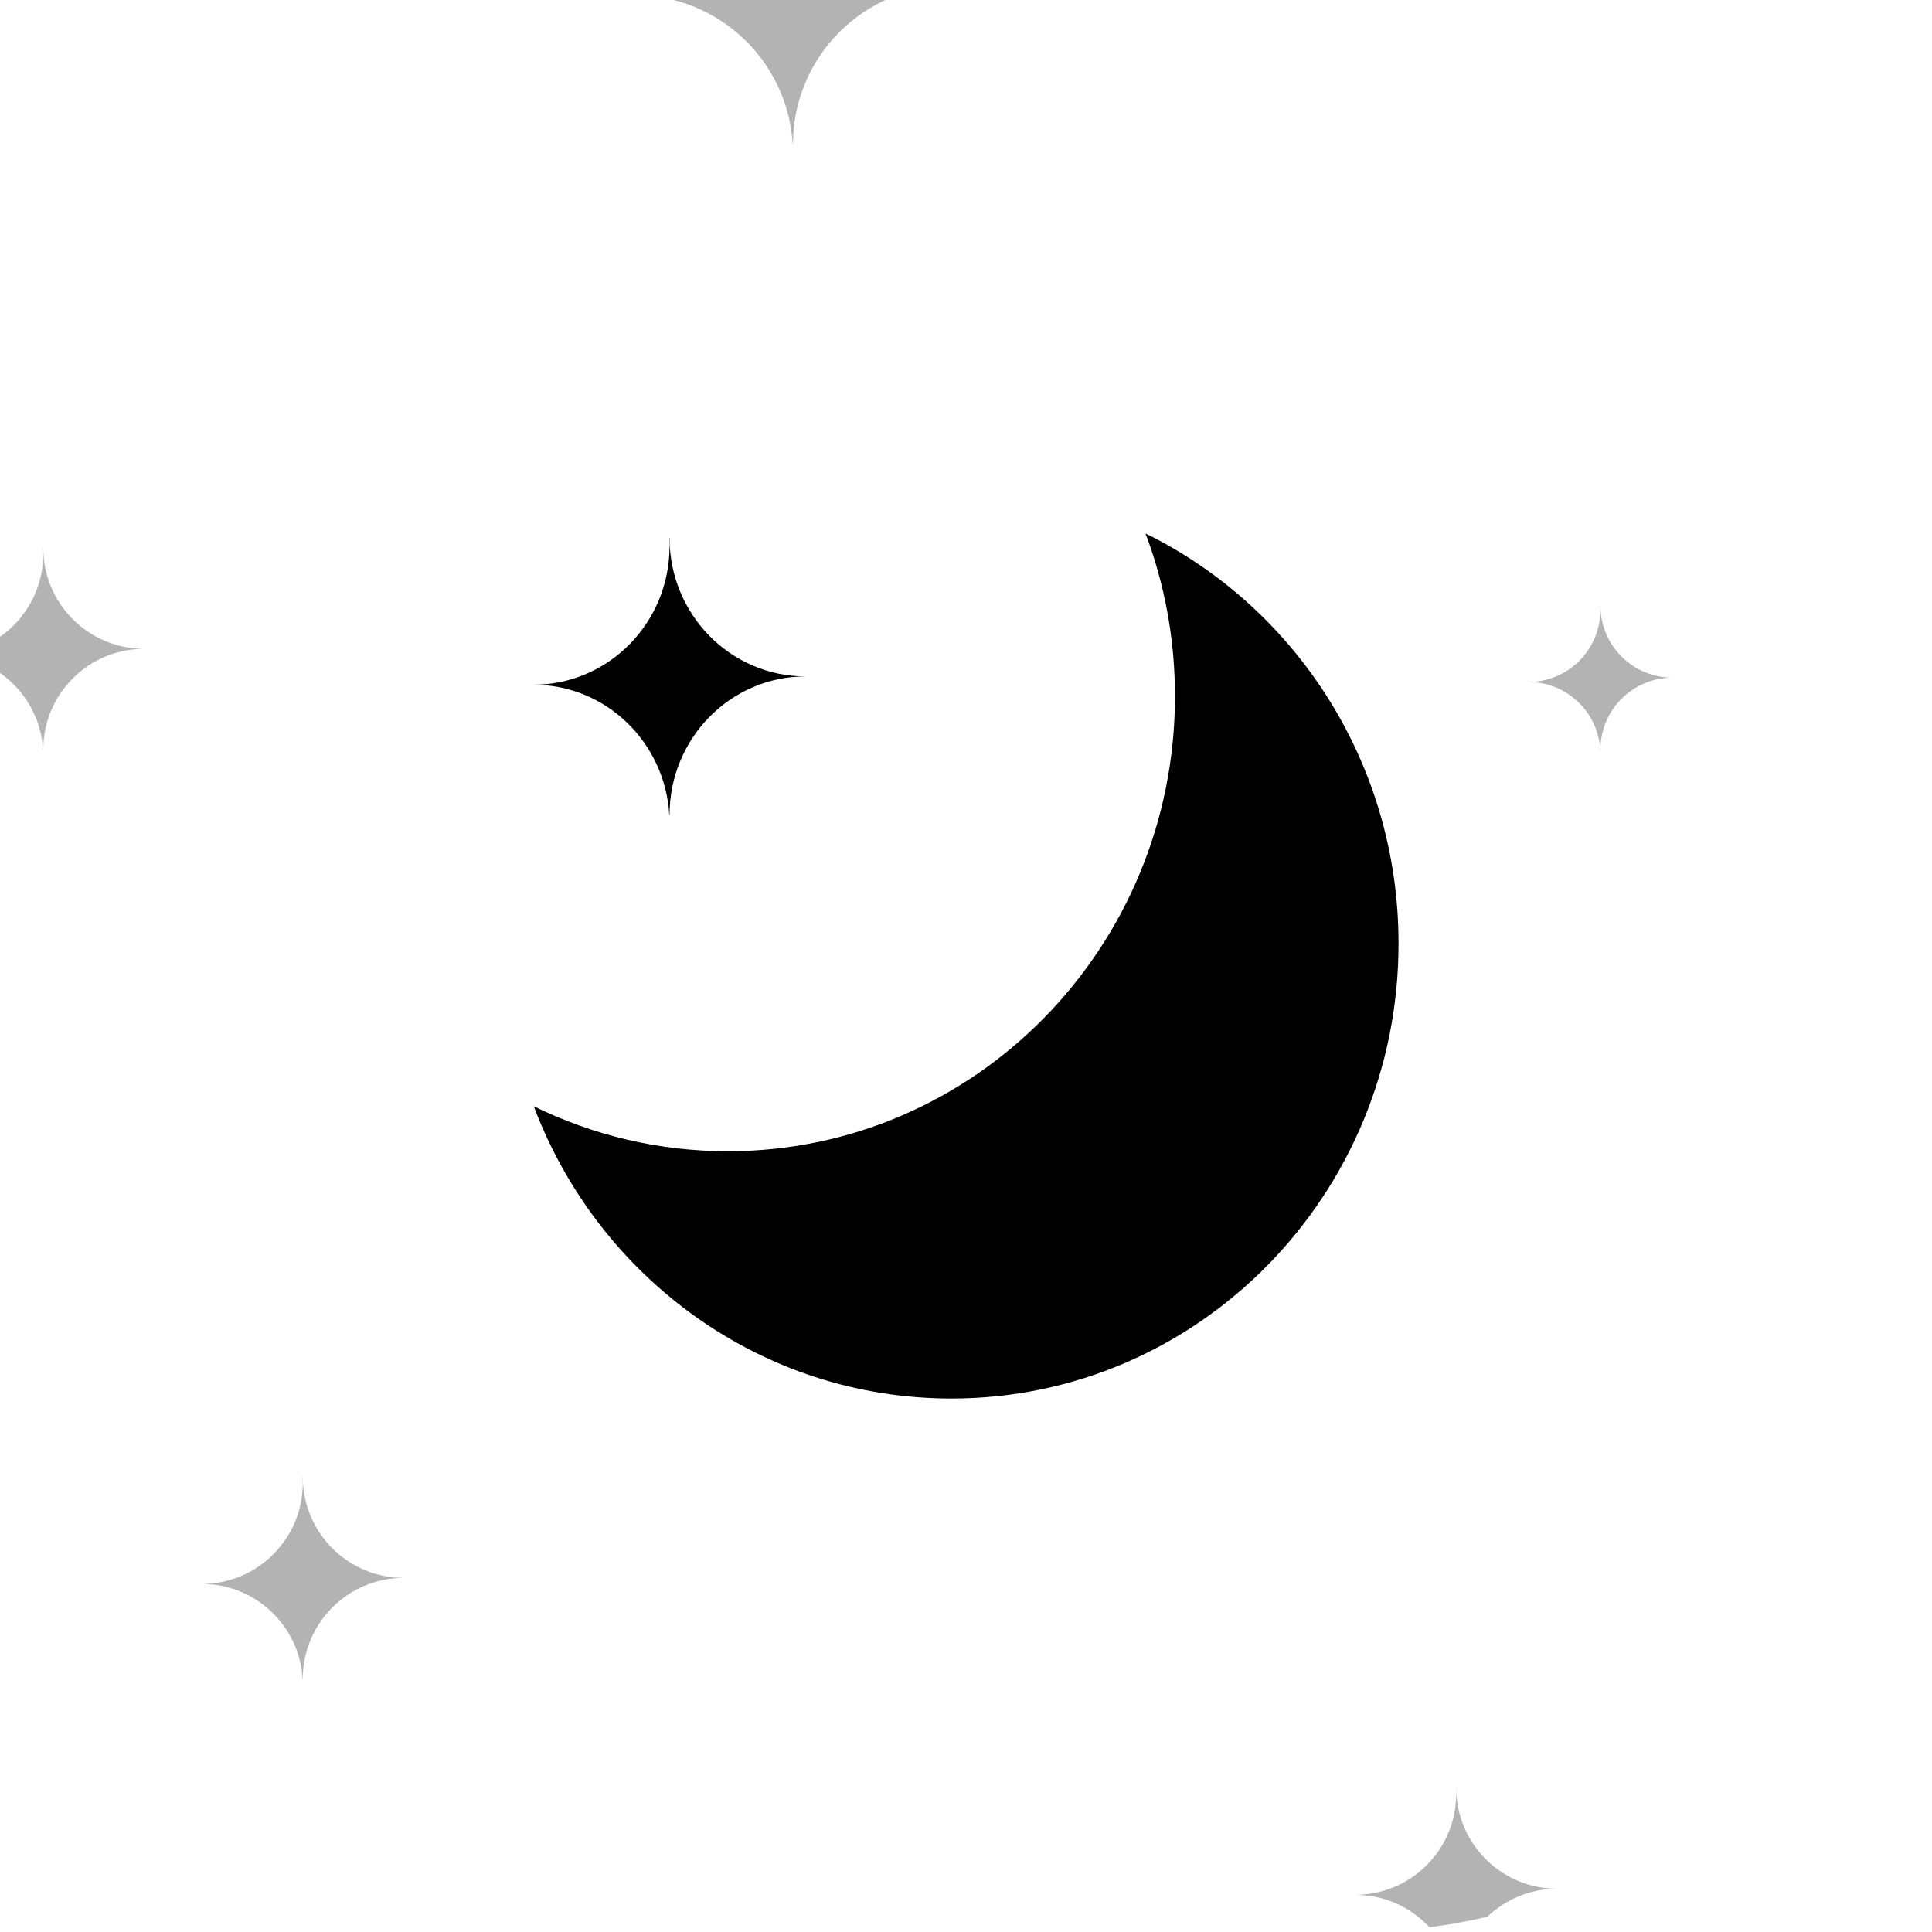 <svg width="67" height="67" viewBox="0 0 67 67" fill="none" xmlns="http://www.w3.org/2000/svg">
<g clip-path="url(#clip0_21_1160)">
<path d="M25.242 39.924C33.805 39.924 40.747 32.859 40.747 24.143C40.747 22.155 40.386 20.252 39.726 18.5C44.918 21.05 48.5 26.459 48.5 32.72C48.5 41.435 41.558 48.5 32.994 48.5C26.385 48.5 20.741 44.291 18.51 38.363C20.546 39.363 22.829 39.924 25.242 39.924Z" fill="black"/>
<path fill-rule="evenodd" clip-rule="evenodd" d="M23.219 18.943C23.219 21.595 21.106 23.745 18.5 23.745C21.011 23.745 23.064 25.742 23.211 28.26H23.219C23.219 25.607 25.332 23.457 27.938 23.457C25.332 23.457 23.219 21.307 23.219 18.654H23.211C23.216 18.75 23.219 18.846 23.219 18.943Z" fill="black"/>
<path opacity="0.3" fill-rule="evenodd" clip-rule="evenodd" d="M10.5 51.429C10.5 53.362 8.933 54.929 7 54.929C8.862 54.929 10.385 56.384 10.494 58.219H10.5C10.5 56.286 12.067 54.719 14 54.719C12.067 54.719 10.5 53.152 10.5 51.219H10.494C10.498 51.289 10.5 51.359 10.5 51.429Z" fill="black"/>
<path opacity="0.3" fill-rule="evenodd" clip-rule="evenodd" d="M1.5 19.21C1.5 21.143 -0.067 22.71 -2 22.71C-0.138 22.71 1.385 24.165 1.494 26H1.5C1.5 24.067 3.067 22.5 5 22.5C3.067 22.5 1.5 20.933 1.5 19H1.494C1.498 19.07 1.5 19.14 1.5 19.21Z" fill="black"/>
<path opacity="0.3" fill-rule="evenodd" clip-rule="evenodd" d="M50.5 62.21C50.5 64.143 48.933 65.71 47 65.71C48.862 65.71 50.385 67.165 50.494 69H50.5C50.5 67.067 52.067 65.5 54 65.5C52.067 65.5 50.5 63.933 50.5 62H50.494C50.498 62.069 50.5 62.139 50.5 62.21Z" fill="black"/>
<path opacity="0.3" fill-rule="evenodd" clip-rule="evenodd" d="M27.5 -5.67C27.5 -2.632 25.038 -0.17 22 -0.17C24.927 -0.17 27.32 2.116 27.49 5H27.5C27.5 1.962 29.962 -0.5 33 -0.5C29.962 -0.5 27.5 -2.962 27.5 -6H27.49C27.497 -5.891 27.5 -5.781 27.5 -5.67Z" fill="black"/>
<path opacity="0.3" fill-rule="evenodd" clip-rule="evenodd" d="M55.5 21.15C55.5 22.531 54.381 23.65 53 23.65C54.33 23.65 55.418 24.689 55.496 26H55.5C55.5 24.619 56.619 23.5 58 23.5C56.619 23.5 55.5 22.381 55.5 21H55.496C55.498 21.05 55.5 21.1 55.5 21.15Z" fill="black"/>
</g>
<defs>
<clipPath id="clip0_21_1160">
<rect width="67" height="67" rx="20" fill="white"/>
</clipPath>
</defs>
</svg>
